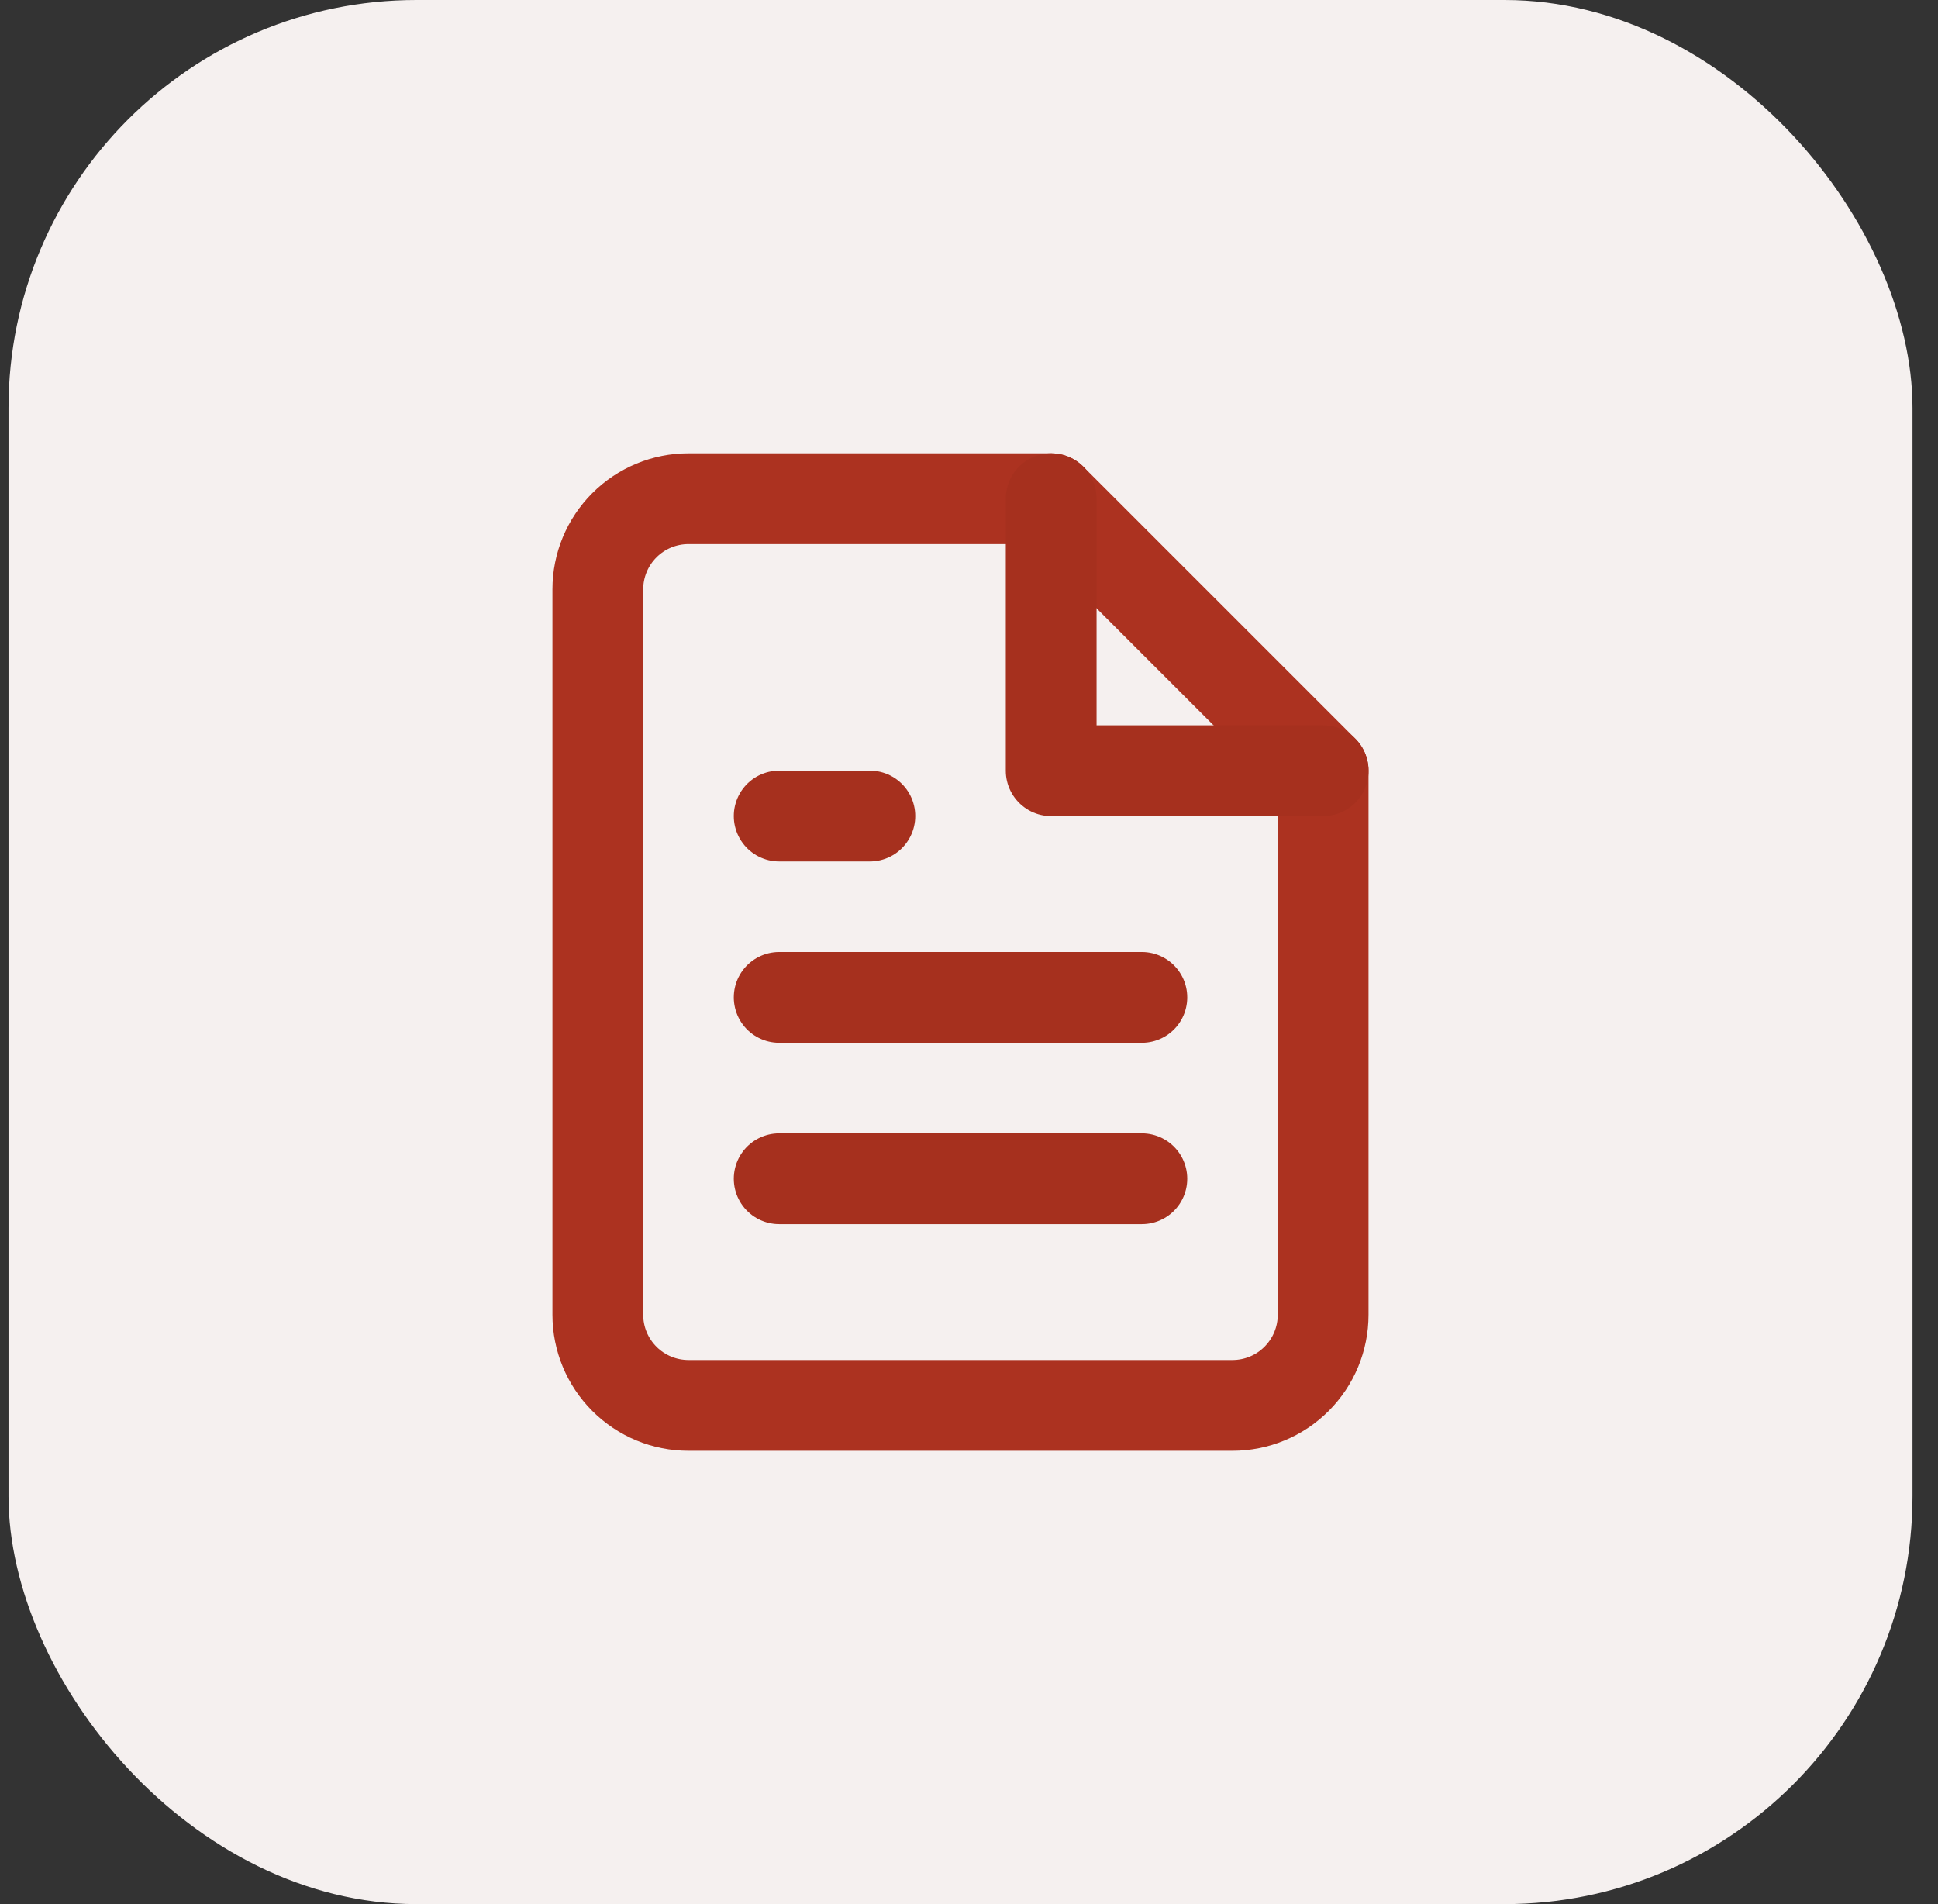 <svg width="57" height="56" viewBox="0 0 57 56" fill="none" xmlns="http://www.w3.org/2000/svg">
<rect x="0" y="0" width="57" height="56" fill="#333333" stroke="none"/>
<rect x="0.25" width="56" height="56" rx="12" fill="#F5F0EF"/>
<path d="M30.916 14.667H20.25C19.542 14.667 18.864 14.948 18.364 15.448C17.864 15.948 17.583 16.626 17.583 17.333V38.667C17.583 39.374 17.864 40.052 18.364 40.552C18.864 41.053 19.542 41.333 20.25 41.333H36.25C36.957 41.333 37.635 41.053 38.135 40.552C38.635 40.052 38.916 39.374 38.916 38.667V22.667L30.916 14.667Z" stroke="#AC3220" stroke-width="2.67" stroke-linecap="round" stroke-linejoin="round"/>
<path d="M30.917 14.667V22.667H38.917" stroke="#A6301E" stroke-width="2.67" stroke-linecap="round" stroke-linejoin="round"/>
<path d="M33.584 29.333H22.917" stroke="#A6301E" stroke-width="2.67" stroke-linecap="round" stroke-linejoin="round"/>
<path d="M33.584 34.667H22.917" stroke="#A6301E" stroke-width="2.67" stroke-linecap="round" stroke-linejoin="round"/>
<path d="M25.584 24H24.25H22.917" stroke="#A6301E" stroke-width="2.67" stroke-linecap="round" stroke-linejoin="round"/>
</svg>
